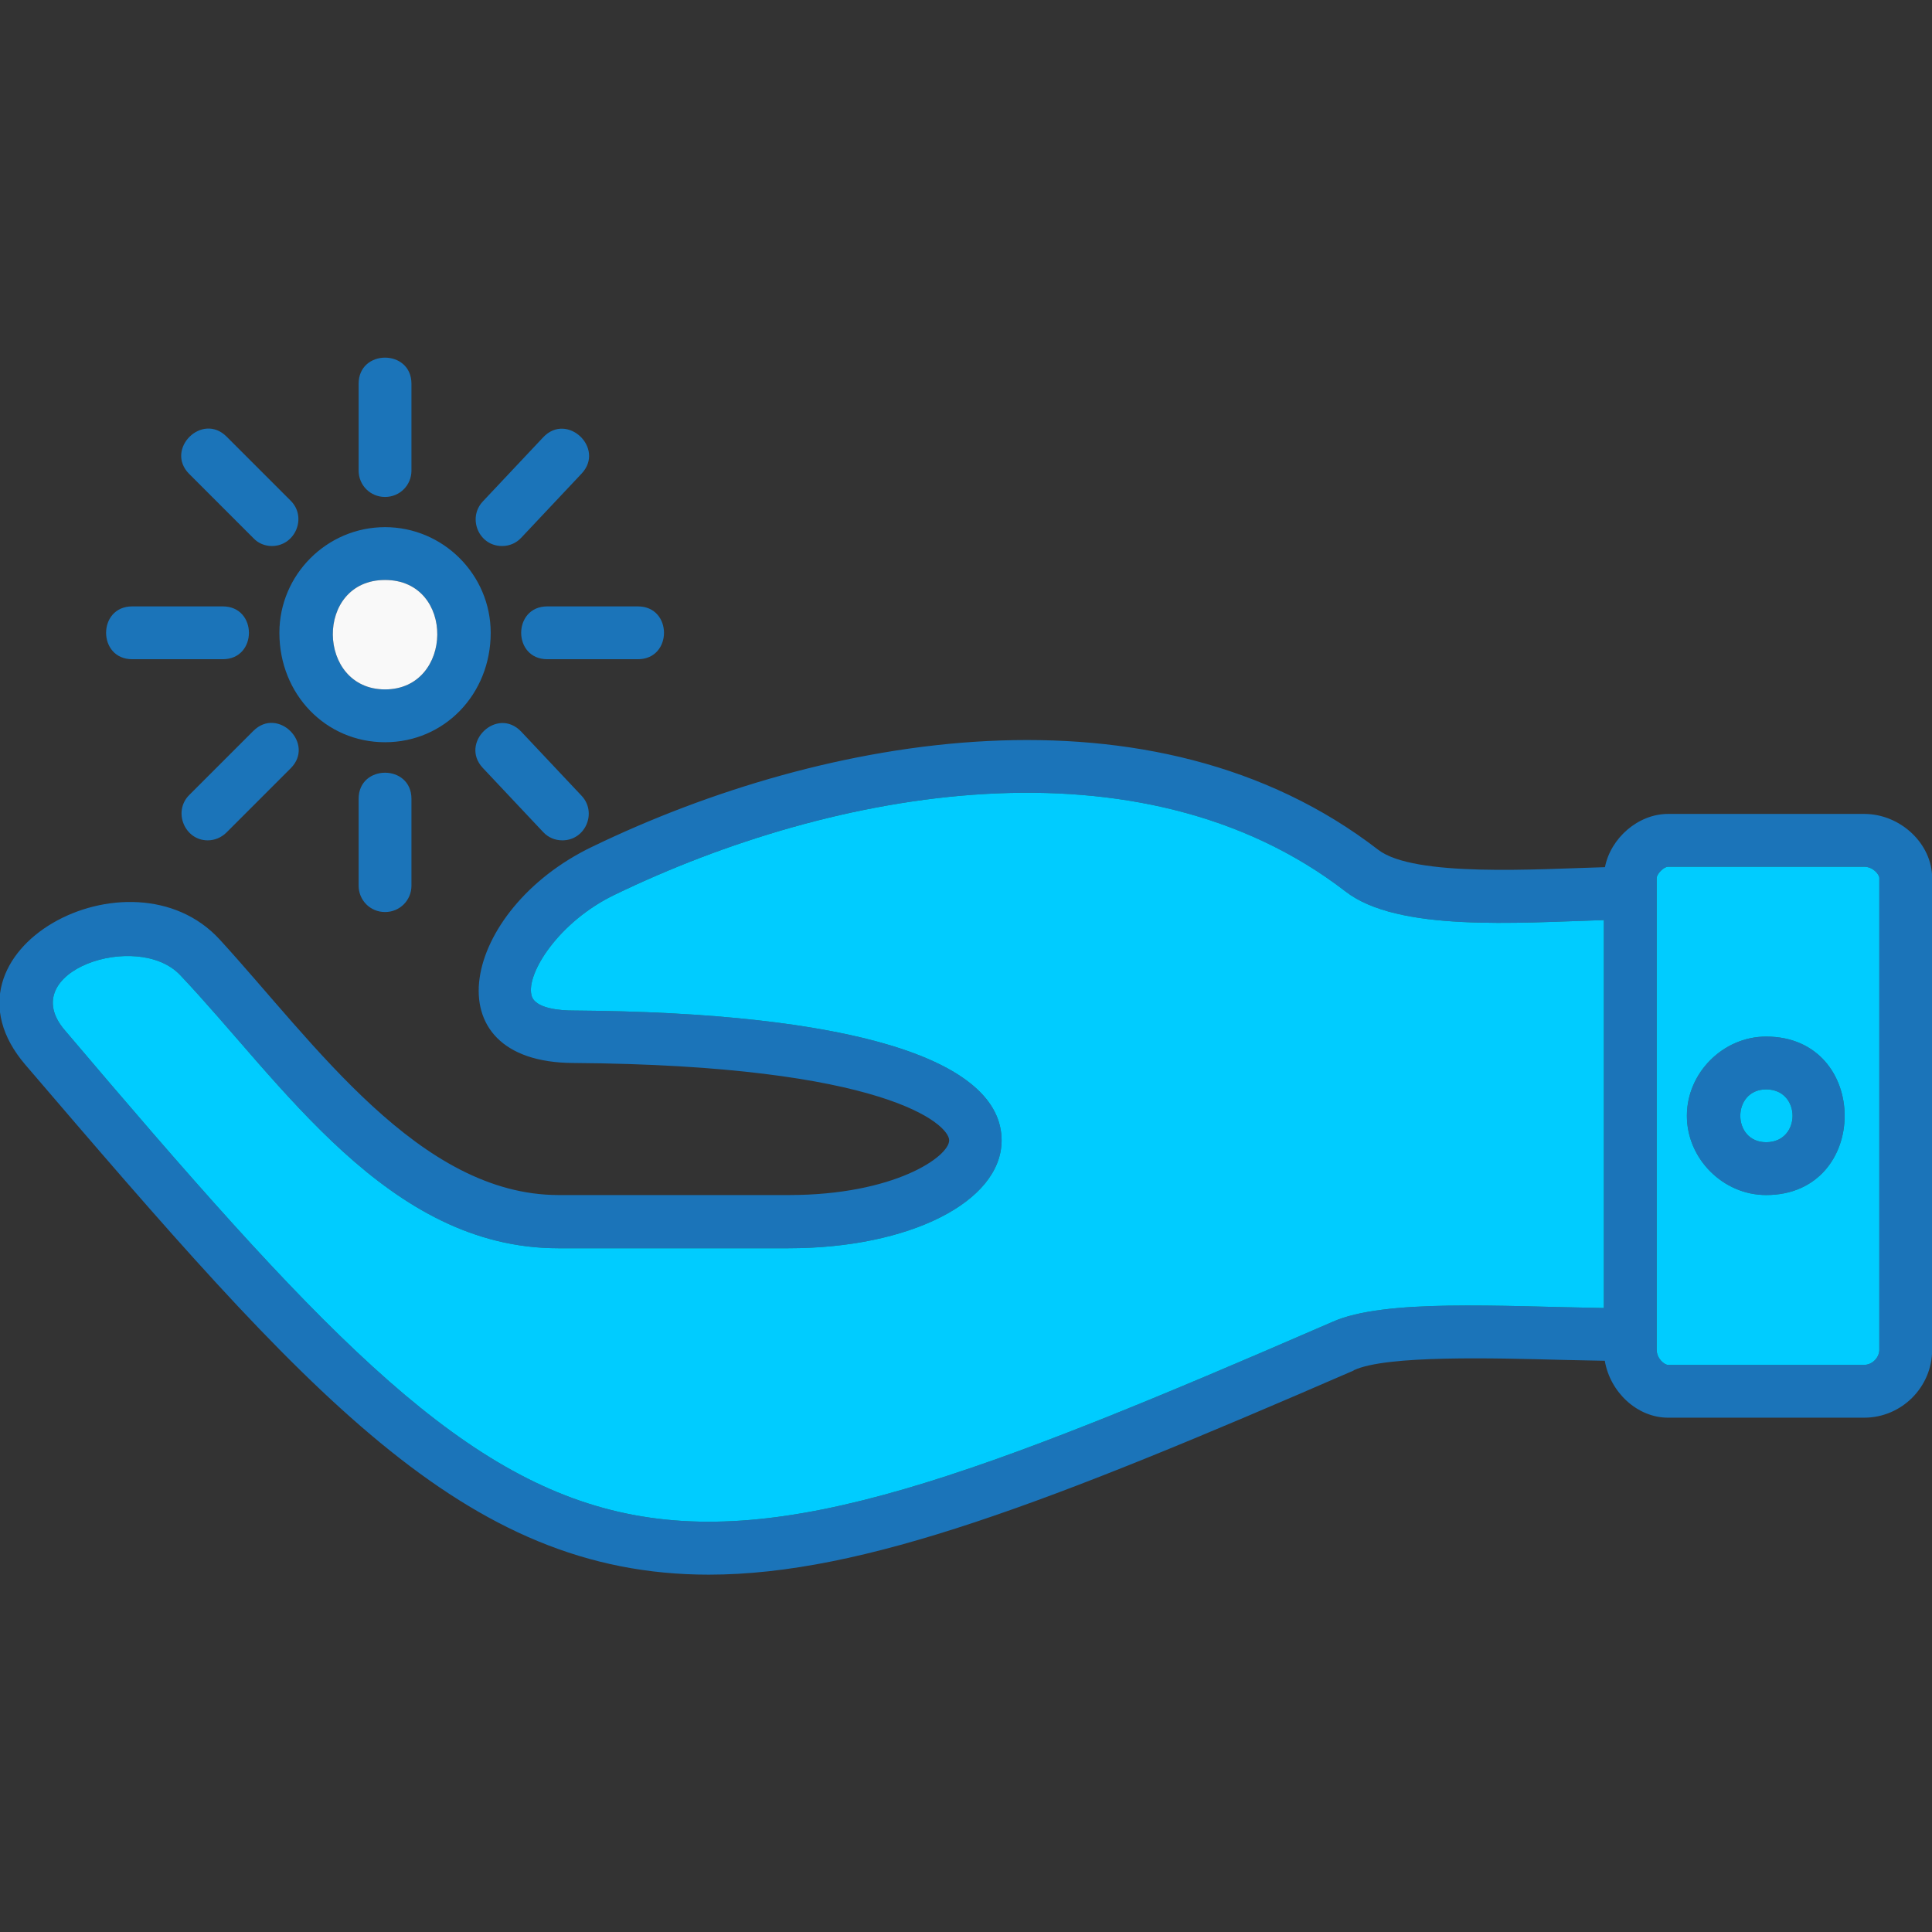 <svg clip-rule="evenodd" fill-rule="evenodd" height="512" image-rendering="optimizeQuality" shape-rendering="geometricPrecision" text-rendering="geometricPrecision" viewBox="0 0 512 512" width="512" xmlns="http://www.w3.org/2000/svg" xmlns:xodm="http://www.corel.com/coreldraw/odm/2003"><rect x="0" y="0" width="512" height="512" fill="#333333" stroke="none"/><g id="Layer_x0020_1"><path d="m187.84 417.3c-65.08 0-106.5-48.01-181.1-135.1-25.92-30.26 27.98-58.89 51.5-33.2 24.99 27.29 52.86 67.7 89.8 67.7h61c28 0 42.5-10.2 42.5-14.5 0-4.2-16.8-19.9-99.6-20.5-38.33-.14-29.58-40.73 5-57.3 61.6-29.8 148.7-45.2 208.3.8 9.51 7.34 42.27 5.11 60.09 4.61 1.5-7.69 8.79-14.11 16.71-14.11h52c9.6 0 18 7.9 18 17v125c0 9.9-8.1 18-18 18h-52c-8.16 0-15.35-6.76-16.75-15.08-3.32-.07-6.92-.16-10.65-.22-18.79-.5-47.2-1.3-55.8 2.7 0 0-.1 0-.1.1-80.6 35-129.9 54.1-170.9 54.1zm-115.8-272.6c-1.8 0-3.6-.7-4.9-2.1l-17-17c-6.5-6.51 3.4-16.41 9.9-9.9l17 17c4.39 4.38 1.22 12-5 12zm-13 30h-24c-9.23 0-9.23-14 0-14h24c9.24 0 9.24 14 0 14zm-4 48c-6.11 0-9.26-7.64-4.9-12l17-17c6.51-6.51 16.41 3.39 9.9 9.9l-17 17c-1.4 1.4-3.2 2.1-5 2.1zm47 19c-3.9 0-7-3.1-7-7v-23c0-9.23 14-9.23 14 0v23c0 3.9-3.1 7-7 7zm47-19c-1.9 0-3.7-.7-5.1-2.2l-16-17c-6.22-6.65 3.76-16.36 10.2-9.6l16 17c4.13 4.41 1.05 11.8-5.1 11.8zm20-48h-24c-9.23 0-9.23-14 0-14h24c9.23 0 9.24 14 0 14zm-36-30c-6.16 0-9.22-7.38-5.1-11.8l16-17c6.32-6.75 16.49 2.88 10.2 9.6l-16 17c-1.4 1.5-3.2 2.2-5.1 2.2zm-31-13c-3.9 0-7-3.1-7-7v-23c0-9.23 14-9.23 14 0v23c0 3.9-3.1 7-7 7zm0 65c-15.7 0-28-12.7-28-29 0-15.4 12.6-28 28-28s28 12.6 28 28c0 16.3-12.3 29-28 29zm0-43c-18.7 0-18.2 29 0 29 18.21 0 18.71-29 0-29zm366 163c-11.4 0-21-9.6-21-21s9.6-21 21-21c27.75 0 27.75 42 0 42zm0-28c-9.12 0-9.12 14 0 14 9.34 0 9.34-14 0-14zm-43-44.87c-23.19.71-54.59 3.13-68.4-7.53-54.5-42.1-135.8-27.2-193.7.8-14.8 7.1-23.5 20.8-22.1 26.6.8 3.7 8 4.1 11.1 4.1 73.3.5 113.6 12.8 113.5 34.5-.1 16.2-24.4 28.5-56.5 28.5h-61c-45.25 0-73.25-43.96-100.2-72.4-11.3-11.93-44.08-.96-30.5 14.7 131.8 155.4 147.5 159 335.9 77.2 13.74-6.13 44.37-4.1 71.9-3.66zm17-14.13c-1.1 0-3 1.9-3 3v125c0 2.3 2 4 3 4h52c2.1 0 4-1.9 4-4v-125c0-1-1.7-3-4-3z" fill="#1b74b9"/><path d="m151.94 267.8c73.3.5 113.6 12.8 113.5 34.5-.1 16.2-24.4 28.5-56.5 28.5h-61c-45.25 0-73.25-43.96-100.2-72.4-11.3-11.93-44.08-.96-30.5 14.7 131.8 155.4 147.5 159 335.9 77.2 13.74-6.13 44.37-4.1 71.9-3.66v-102.81c-23.19.71-54.59 3.13-68.4-7.53-54.5-42.1-135.8-27.2-193.7.8-14.8 7.1-23.5 20.8-22.1 26.6.8 3.7 8 4.1 11.1 4.1z" fill="#0cf"/><path d="m102.04 182.7c18.21 0 18.71-29 0-29-18.7 0-18.2 29 0 29z" fill="#f9f9f9"/><g fill="#0cf"><path d="m442.04 229.7c-1.1 0-3 1.9-3 3v125c0 2.3 2 4 3 4h52c2.1 0 4-1.9 4-4v-125c0-1-1.7-3-4-3zm5 66c0-11.4 9.6-21 21-21 27.75 0 27.75 42 0 42-11.4 0-21-9.6-21-21z"/><path d="m468.04 302.7c9.34 0 9.34-14 0-14-9.12 0-9.12 14 0 14z"/></g></g></svg>
